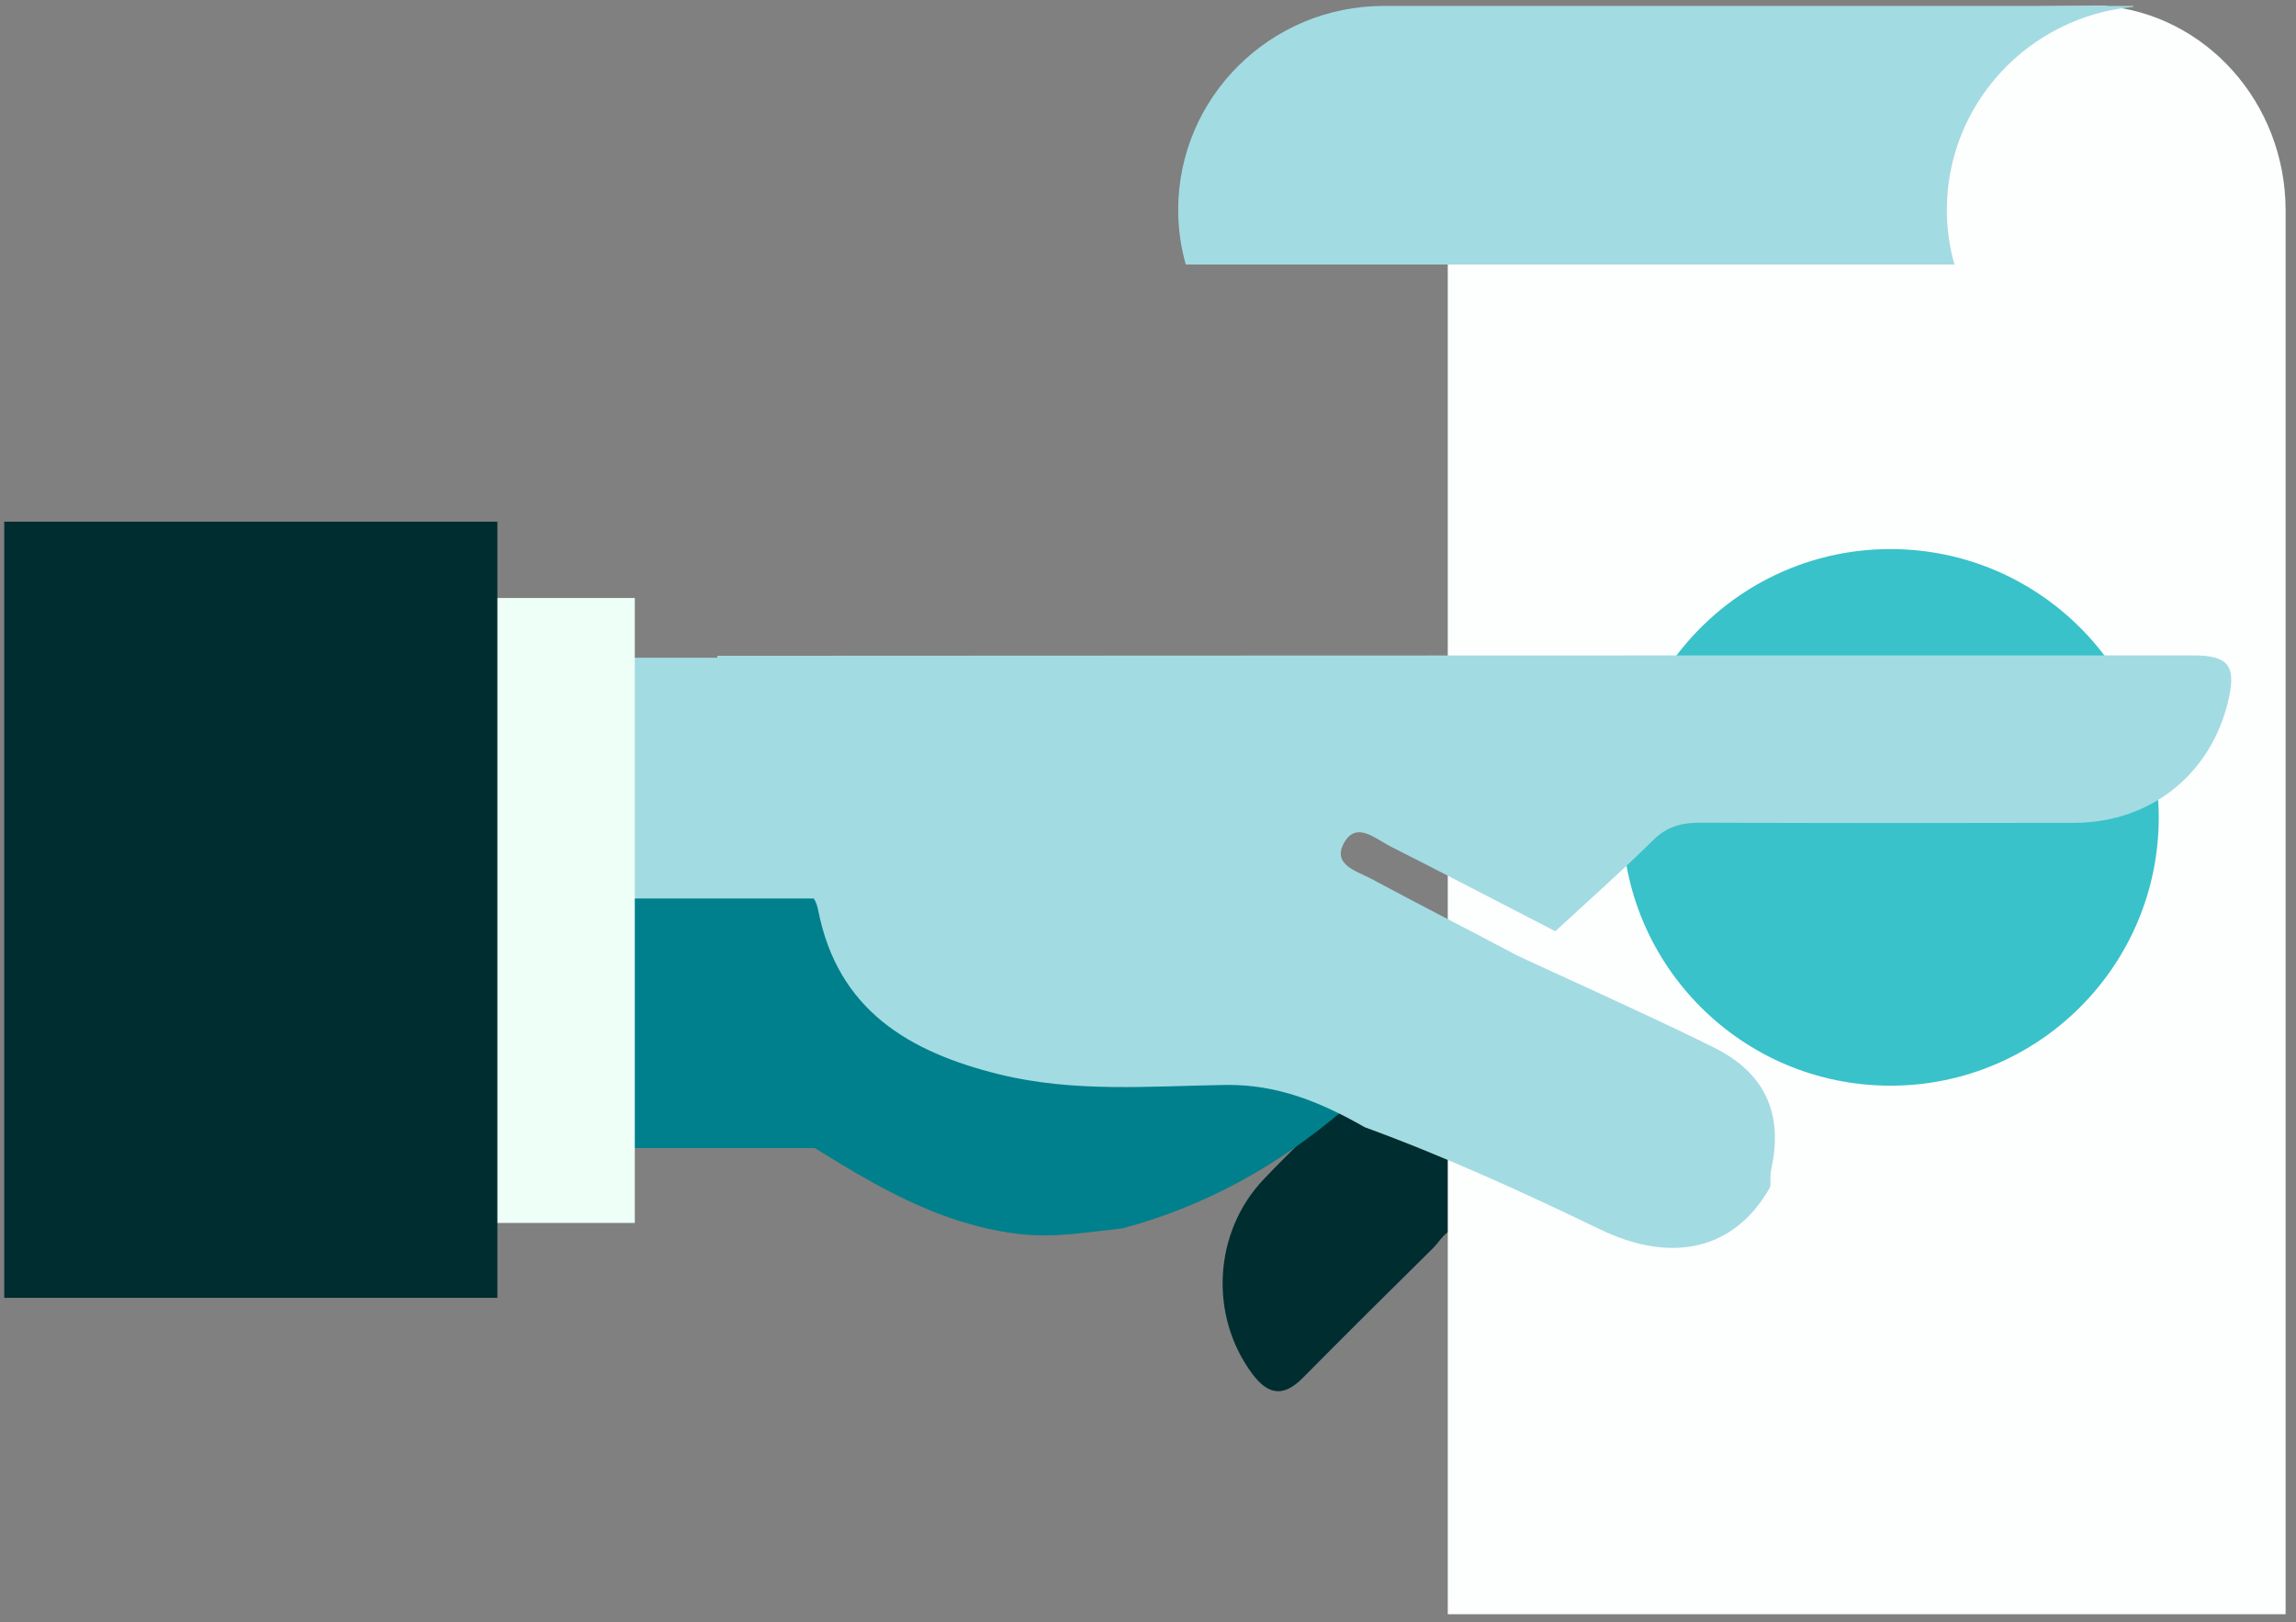 <?xml version="1.0" encoding="UTF-8" standalone="no"?>
<svg viewBox="0 0 184 130" version="1.1" xmlns="http://www.w3.org/2000/svg" xmlns:xlink="http://www.w3.org/1999/xlink">
    <rect x="0" y="0" width="184" height="130" fill="#808080" stroke="none"/>
    <!-- Generator: Sketch 44.1 (41455) - http://www.bohemiancoding.com/sketch -->
    <title>illustration_blue_money</title>
    <desc>Created with Sketch.</desc>
    <defs></defs>
    <g id="Page-1" stroke="none" stroke-width="1" fill="none" fill-rule="evenodd">
        <g id="illustration_blue_money">
            <path d="M101.632,80.66 C107.792,77.687 114.036,74.834 120.481,72.479 C121.743,73.668 122.954,74.916 124.274,76.035 C129.453,80.425 135.26,83.66 141.85,85.419 C141.038,86.056 140.085,85.786 139.193,85.79 C133.696,85.814 128.198,85.791 122.701,85.814 C121.993,85.816 121.05,85.511 120.666,86.32 C120.255,87.186 121.184,87.615 121.67,88.112 C123.766,90.252 125.943,92.315 128.009,94.482 C132.06,98.731 132.405,105.416 128.952,110.073 C127.651,111.829 126.412,111.958 124.87,110.397 C121.419,106.904 117.927,103.452 114.436,100 C113.865,99.435 113.37,98.388 112.522,98.626 C111.511,98.909 111.996,100.051 111.934,100.821 C111.483,106.45 106.765,111.306 101.147,111.959 C99.625,112.136 98.628,111.639 98.506,110.095 C98.328,107.849 97.475,108.29 96.248,109.356 C94.702,110.701 92.801,111.35 90.849,111.8 C88.295,112.389 87.471,111.736 87.46,109.08 C87.431,101.917 87.452,94.753 87.452,87.59 C87.452,84.924 87.458,84.637 87.46,81.971 C87.461,81.151 95.817,83.466 101.632,80.66 Z" id="Fill-2" fill="#002D2F" fill-rule="nonzero" transform="translate(114.648, 92.239) scale(-1, 1) translate(-114.648, -92.239) "></path>
            <path d="M132.688,98.482 L85.152,98.482 L85.152,31.338 L213.464,31.338 C213.464,31.338 214.071,83.509 214.037,83.926 C213.366,92.072 206.277,98.482 197.631,98.482 L132.688,98.482 Z" id="Combined-Shape" fill="#FDFEFE" fill-rule="nonzero" transform="translate(149.595, 64.91) rotate(-450) translate(-149.595, -64.91) "></path>
            <path d="M170.964,16.843 C170.964,18.352 170.742,19.807 170.357,21.195 L154.477,21.195 L138.597,21.195 L108.757,21.195 C109.143,19.807 109.365,18.352 109.365,16.843 C109.365,8.319 102.801,1.323 94.417,0.552 L94.417,0.475 L154.477,0.475 C163.583,0.475 170.964,7.803 170.964,16.843" id="Fill" fill="#A3DBE2" fill-rule="nonzero" transform="translate(132.691, 10.835) scale(-1, 1) translate(-132.691, -10.835) "></path>
            <circle id="Oval" fill="#39C2C9" transform="translate(151.5, 65.5) rotate(-90) translate(-151.5, -65.5) " cx="151.5" cy="65.5" r="21.5"></circle>
            <path d="M111.332,66.156 L111.332,88.428 C104.225,92.482 97.751,97.826 89.19,98.879 C86.329,99.231 83.598,98.731 80.815,98.433 C74.225,96.673 68.417,93.439 63.238,89.048 C61.918,87.929 60.707,86.681 59.445,85.492 C62.912,83.514 66.423,82.037 70.625,82.103 C76.665,82.197 82.748,82.734 88.749,81.251 C95.99,79.461 101.685,76.095 103.248,68.099 C103.488,66.869 104.222,66.277 105.531,66.289 C107.358,66.306 111.332,66.156 111.332,66.156" id="Fill-10" fill="#00808C" fill-rule="nonzero" transform="translate(85.389, 82.578) scale(-1, 1) rotate(-360) translate(-85.389, -82.578) "></path>
            <polygon id="Fill-14" fill="#00808C" fill-rule="nonzero" transform="translate(66.881, 80.864) scale(-1, 1) rotate(-180) translate(-66.881, -80.864) " points="34.445 92 99.316 92 99.316 69.728 34.445 69.728"></polygon>
            <path d="M94.299,93.64 C93.33,89.205 94.849,85.98 98.845,83.971 C103.508,81.627 114.109,76.865 114.734,76.534 C118.607,74.481 122.513,72.49 126.375,70.416 C127.53,69.796 129.554,69.29 128.523,67.503 C127.538,65.798 126.024,67.22 124.851,67.813 C120.424,70.053 116.026,72.349 111.617,74.625 C108.992,72.2 106.309,69.835 103.771,67.323 C102.65,66.213 101.457,65.92 99.967,65.925 C89.98,65.964 79.993,65.963 70.006,65.938 C63.858,65.923 58.978,61.966 57.649,55.997 C57.055,53.33 57.691,52.519 60.504,52.519 C99.038,52.51 178.772,52.552 178.772,52.552 C178.772,52.552 178.861,65.028 178.772,70.994 C176.944,71.044 174.797,71.143 172.97,71.127 C171.662,71.115 170.928,71.707 170.688,72.937 C169.124,80.933 163.43,84.298 156.189,86.088 C150.188,87.572 144.105,87.035 138.065,86.941 C133.863,86.875 130.352,88.352 126.884,90.33 C120.44,92.685 114.196,95.538 108.036,98.511 C102.221,101.317 97.189,100.143 94.385,95.099 C94.36,94.612 94.401,94.11 94.299,93.64 Z" id="Fill-9" fill="#A3DBE2" fill-rule="nonzero" transform="translate(118.128, 76.259) scale(-1, 1) translate(-118.128, -76.259) "></path>
            <polygon id="Fill-13" fill="#A3DBE2" fill-rule="nonzero" transform="translate(48.524, 62.353) scale(-1, 1) rotate(-180) translate(-48.524, -62.353) " points="30.445 72 66.602 72 66.602 52.706 30.445 52.706"></polygon>
            <polygon id="Fill-15" fill="#EDFFF7" fill-rule="nonzero" transform="translate(45.159, 72.96) scale(-1, 1) rotate(-180) translate(-45.159, -72.96) " points="39.445 98 50.873 98 50.873 47.921 39.445 47.921"></polygon>
            <polygon id="Fill-18" fill="#002D2F" fill-rule="nonzero" transform="translate(20.099, 72.902) scale(-1, 1) rotate(-180) translate(-20.099, -72.902) " points="0.339 104 39.86 104 39.86 41.804 0.339 41.804"></polygon>
        </g>
    </g>
</svg>
